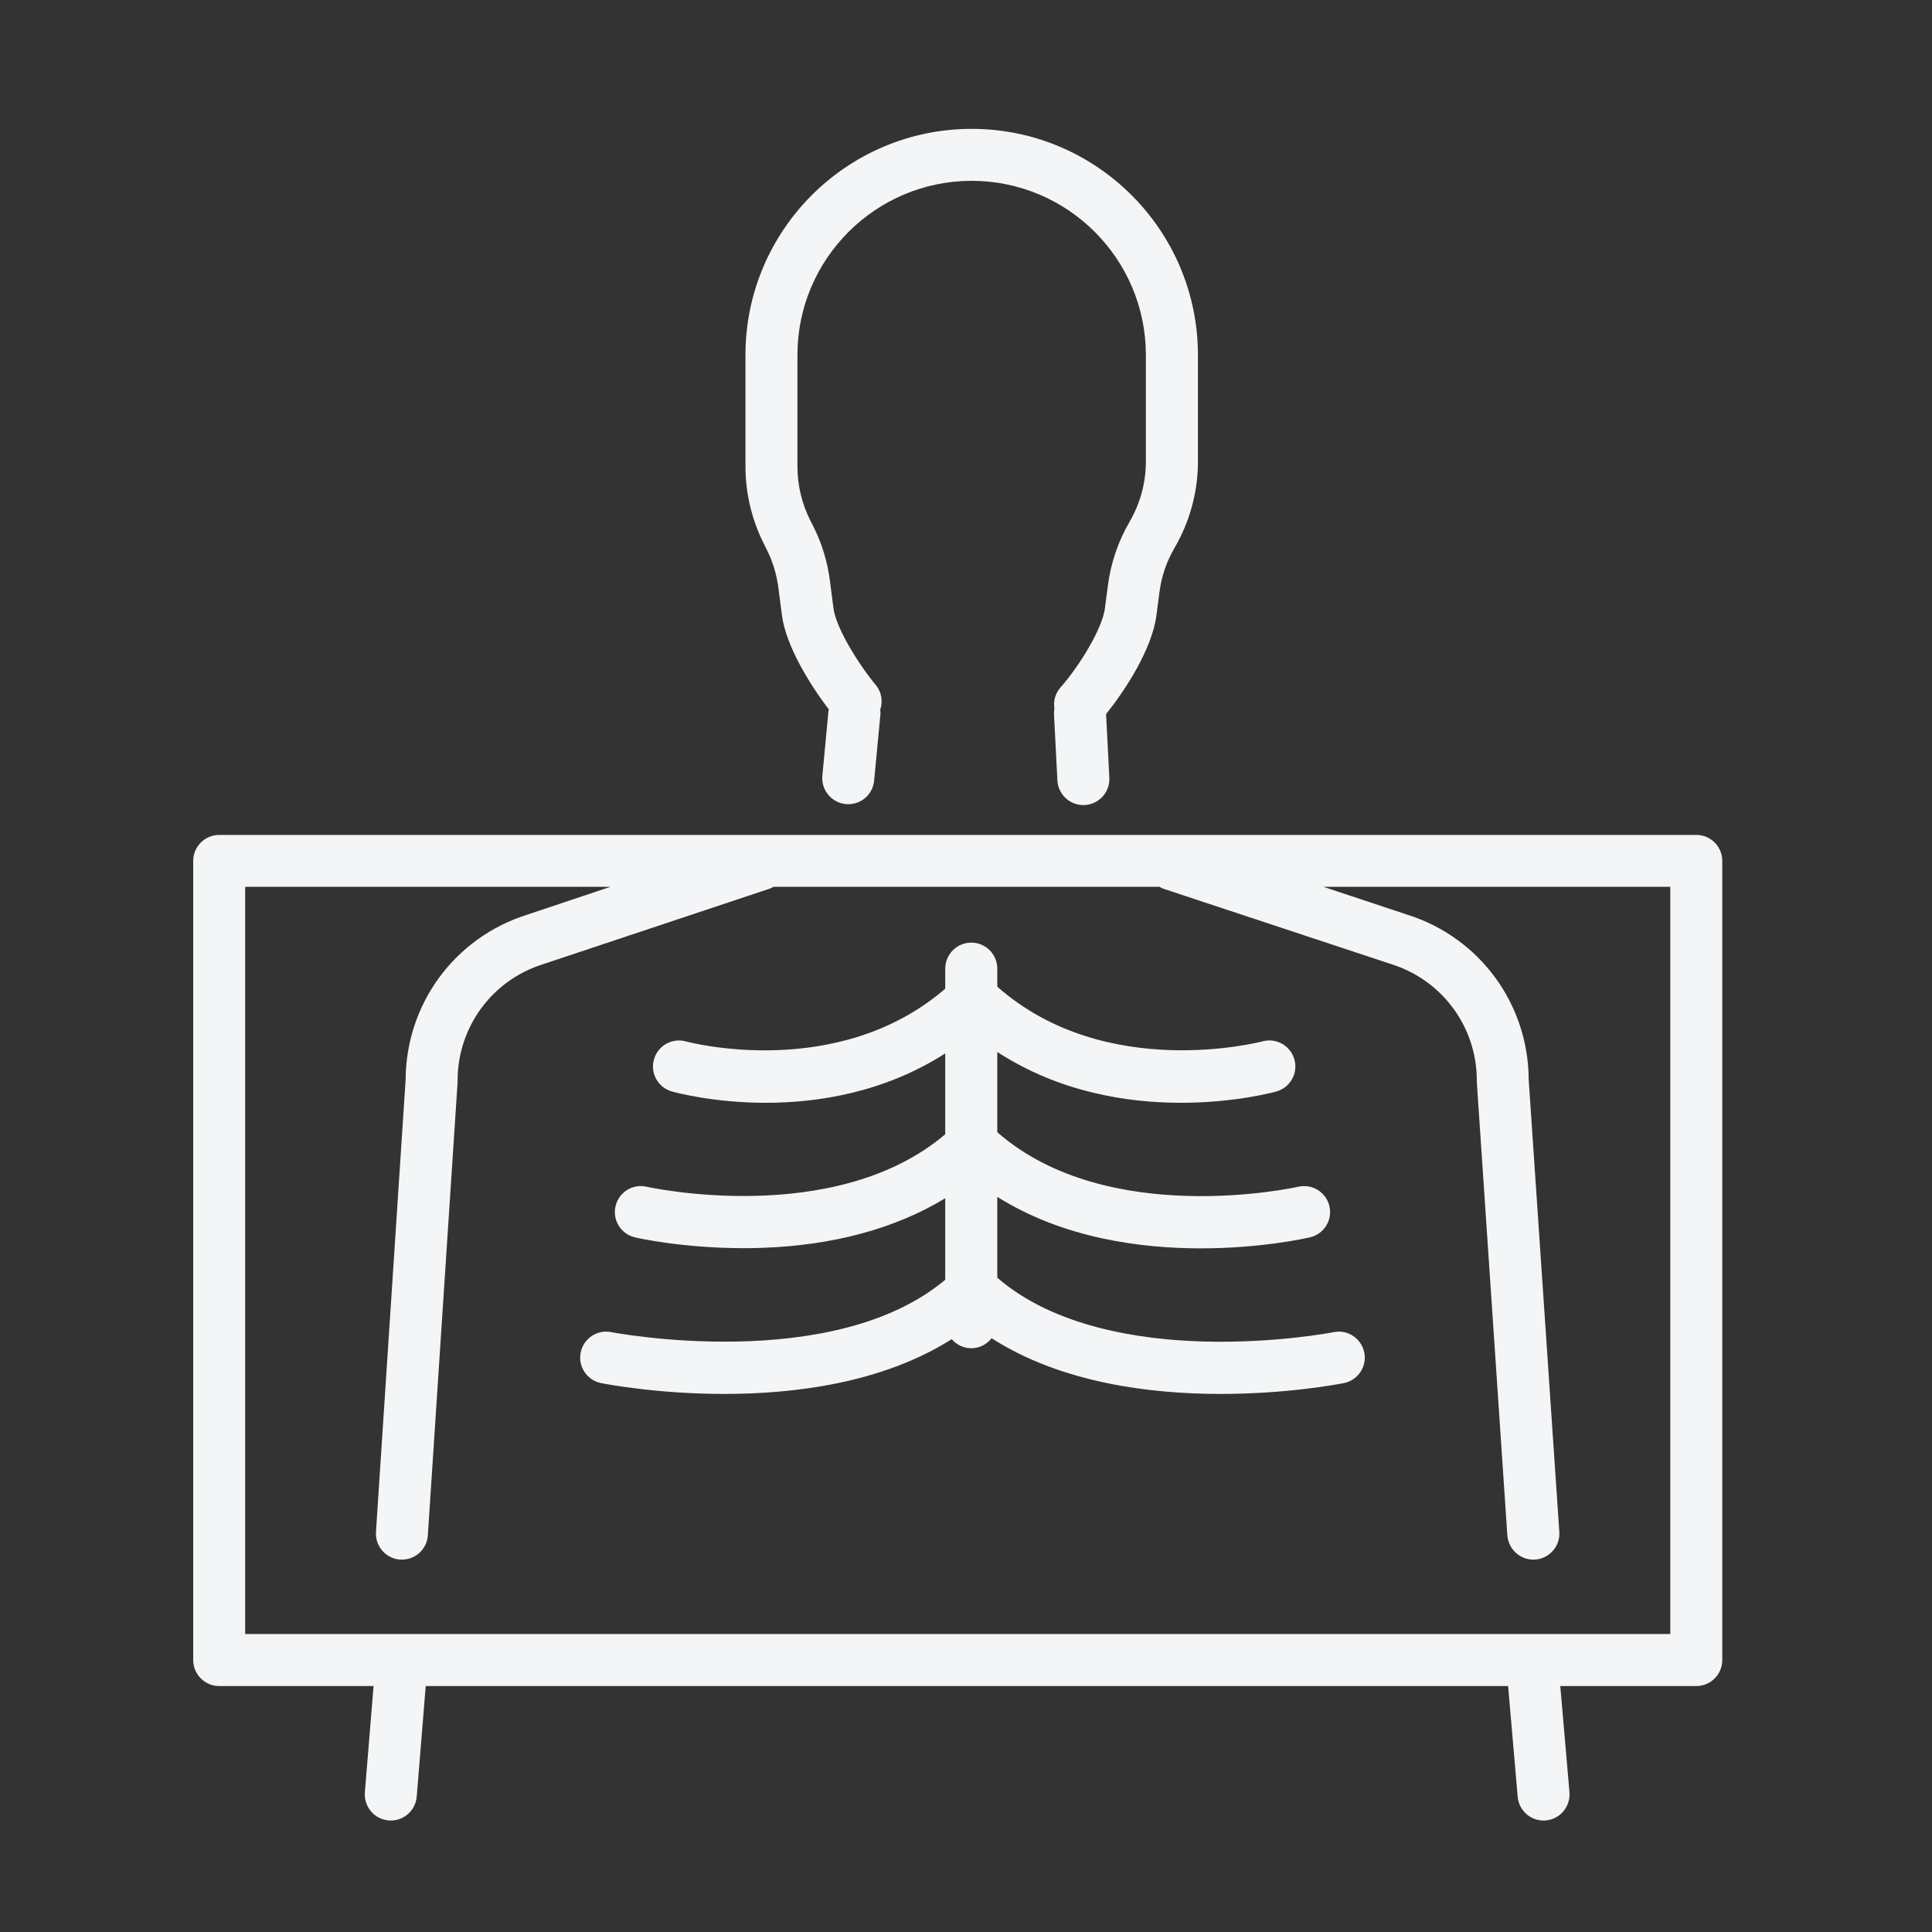 <svg xmlns="http://www.w3.org/2000/svg" width="20" height="20" viewBox="0 0 20 20" fill="none">
  <rect x="0" y="0" width="20" height="20" fill="#333333" stroke="none"/>
  <path d="M7.938 5.691C8.001 5.815 8.04 5.948 8.058 6.086L8.094 6.365C8.135 6.691 8.393 7.099 8.58 7.344L8.577 7.354L8.513 8.031C8.499 8.178 8.608 8.309 8.755 8.324C8.764 8.325 8.773 8.325 8.782 8.325C8.919 8.325 9.036 8.221 9.049 8.081L9.113 7.406C9.116 7.386 9.115 7.366 9.112 7.347C9.141 7.261 9.127 7.164 9.065 7.09C8.874 6.859 8.652 6.49 8.628 6.297L8.592 6.018C8.567 5.82 8.51 5.629 8.42 5.45L8.385 5.381C8.3 5.211 8.255 5.021 8.255 4.831V3.675C8.255 2.681 9.064 1.872 10.059 1.872C11.053 1.872 11.862 2.681 11.862 3.675V4.779C11.862 4.997 11.804 5.211 11.694 5.4C11.574 5.606 11.498 5.831 11.468 6.067L11.438 6.297C11.412 6.504 11.179 6.889 10.977 7.118C10.923 7.18 10.903 7.26 10.915 7.335C10.912 7.354 10.91 7.374 10.911 7.394L10.946 8.079C10.954 8.222 11.072 8.334 11.215 8.334H11.228C11.377 8.326 11.491 8.2 11.484 8.051L11.45 7.392C11.641 7.155 11.927 6.723 11.972 6.365L12.002 6.136C12.022 5.971 12.075 5.815 12.159 5.671C12.317 5.4 12.401 5.092 12.401 4.779V3.675C12.401 2.384 11.35 1.334 10.059 1.334C8.767 1.334 7.717 2.384 7.717 3.675V4.831C7.717 5.104 7.782 5.378 7.904 5.622L7.938 5.691Z" fill="#F3F5F6"/>
  <path d="M17.291 16.915H2.538V9.18H6.32L5.454 9.47C4.706 9.707 4.203 10.392 4.199 11.177L3.892 15.858C3.882 16.007 3.995 16.135 4.143 16.145L4.161 16.145C4.301 16.145 4.42 16.036 4.429 15.894L4.737 11.204L4.737 11.186C4.737 10.633 5.092 10.149 5.619 9.982L5.622 9.981L7.963 9.201C7.979 9.196 7.994 9.189 8.007 9.18H12.002C12.016 9.189 12.03 9.196 12.046 9.201L14.406 9.982C14.933 10.149 15.288 10.633 15.288 11.186V11.204L15.604 15.894C15.615 16.036 15.733 16.145 15.873 16.145L15.891 16.145C16.04 16.134 16.152 16.006 16.142 15.858L15.825 11.177C15.822 10.392 15.317 9.706 14.572 9.47L13.699 9.18H17.291V16.915ZM17.56 8.643H2.269C2.121 8.643 2 8.763 2 8.912V17.185C2 17.333 2.121 17.454 2.269 17.454H3.867L3.777 18.555C3.766 18.703 3.875 18.833 4.024 18.845L4.046 18.846C4.185 18.846 4.302 18.739 4.314 18.598L4.407 17.454H15.612L15.711 18.6C15.723 18.74 15.84 18.846 15.979 18.846C15.986 18.846 15.994 18.846 16.003 18.845C16.151 18.832 16.259 18.701 16.247 18.553L16.152 17.454H17.56C17.709 17.454 17.829 17.333 17.829 17.185V8.912C17.829 8.763 17.709 8.643 17.56 8.643Z" fill="#F3F5F6"/>
  <path d="M12.635 14.43C13.33 14.43 13.863 14.327 13.911 14.318C14.057 14.289 14.152 14.147 14.123 14.002C14.094 13.856 13.952 13.761 13.807 13.79C13.8 13.792 13.196 13.909 12.447 13.887C11.797 13.868 10.912 13.736 10.324 13.227V12.39C11.001 12.815 11.797 12.923 12.43 12.923C13.053 12.923 13.518 12.819 13.56 12.809C13.705 12.776 13.796 12.631 13.762 12.487C13.729 12.342 13.585 12.252 13.439 12.285C13.42 12.29 11.469 12.723 10.324 11.721V10.89C10.969 11.309 11.674 11.416 12.226 11.416C12.777 11.416 13.177 11.309 13.213 11.299C13.355 11.259 13.439 11.112 13.4 10.969C13.361 10.826 13.213 10.741 13.07 10.78C13.053 10.784 11.447 11.206 10.324 10.214V10.028C10.324 9.879 10.204 9.758 10.055 9.758C9.906 9.758 9.785 9.879 9.785 10.028V10.235C8.667 11.199 7.12 10.786 7.101 10.781C6.958 10.741 6.81 10.824 6.77 10.967C6.729 11.11 6.812 11.259 6.956 11.299C6.991 11.309 7.384 11.416 7.928 11.416C8.465 11.416 9.151 11.311 9.785 10.905V11.742C8.642 12.712 6.719 12.291 6.694 12.285C6.549 12.252 6.405 12.342 6.372 12.487C6.338 12.631 6.429 12.776 6.573 12.809C6.595 12.815 7.066 12.921 7.7 12.921C7.76 12.921 7.821 12.92 7.883 12.918C8.625 12.893 9.272 12.717 9.785 12.404V13.248C8.62 14.226 6.351 13.795 6.327 13.79C6.181 13.761 6.04 13.856 6.011 14.002C5.982 14.147 6.077 14.289 6.223 14.318C6.271 14.327 6.804 14.43 7.498 14.43C8.229 14.43 9.138 14.316 9.852 13.863C9.901 13.92 9.974 13.957 10.055 13.957C10.14 13.957 10.216 13.916 10.265 13.853C10.982 14.314 11.899 14.43 12.635 14.43Z" fill="#F3F5F6"/>
</svg>
